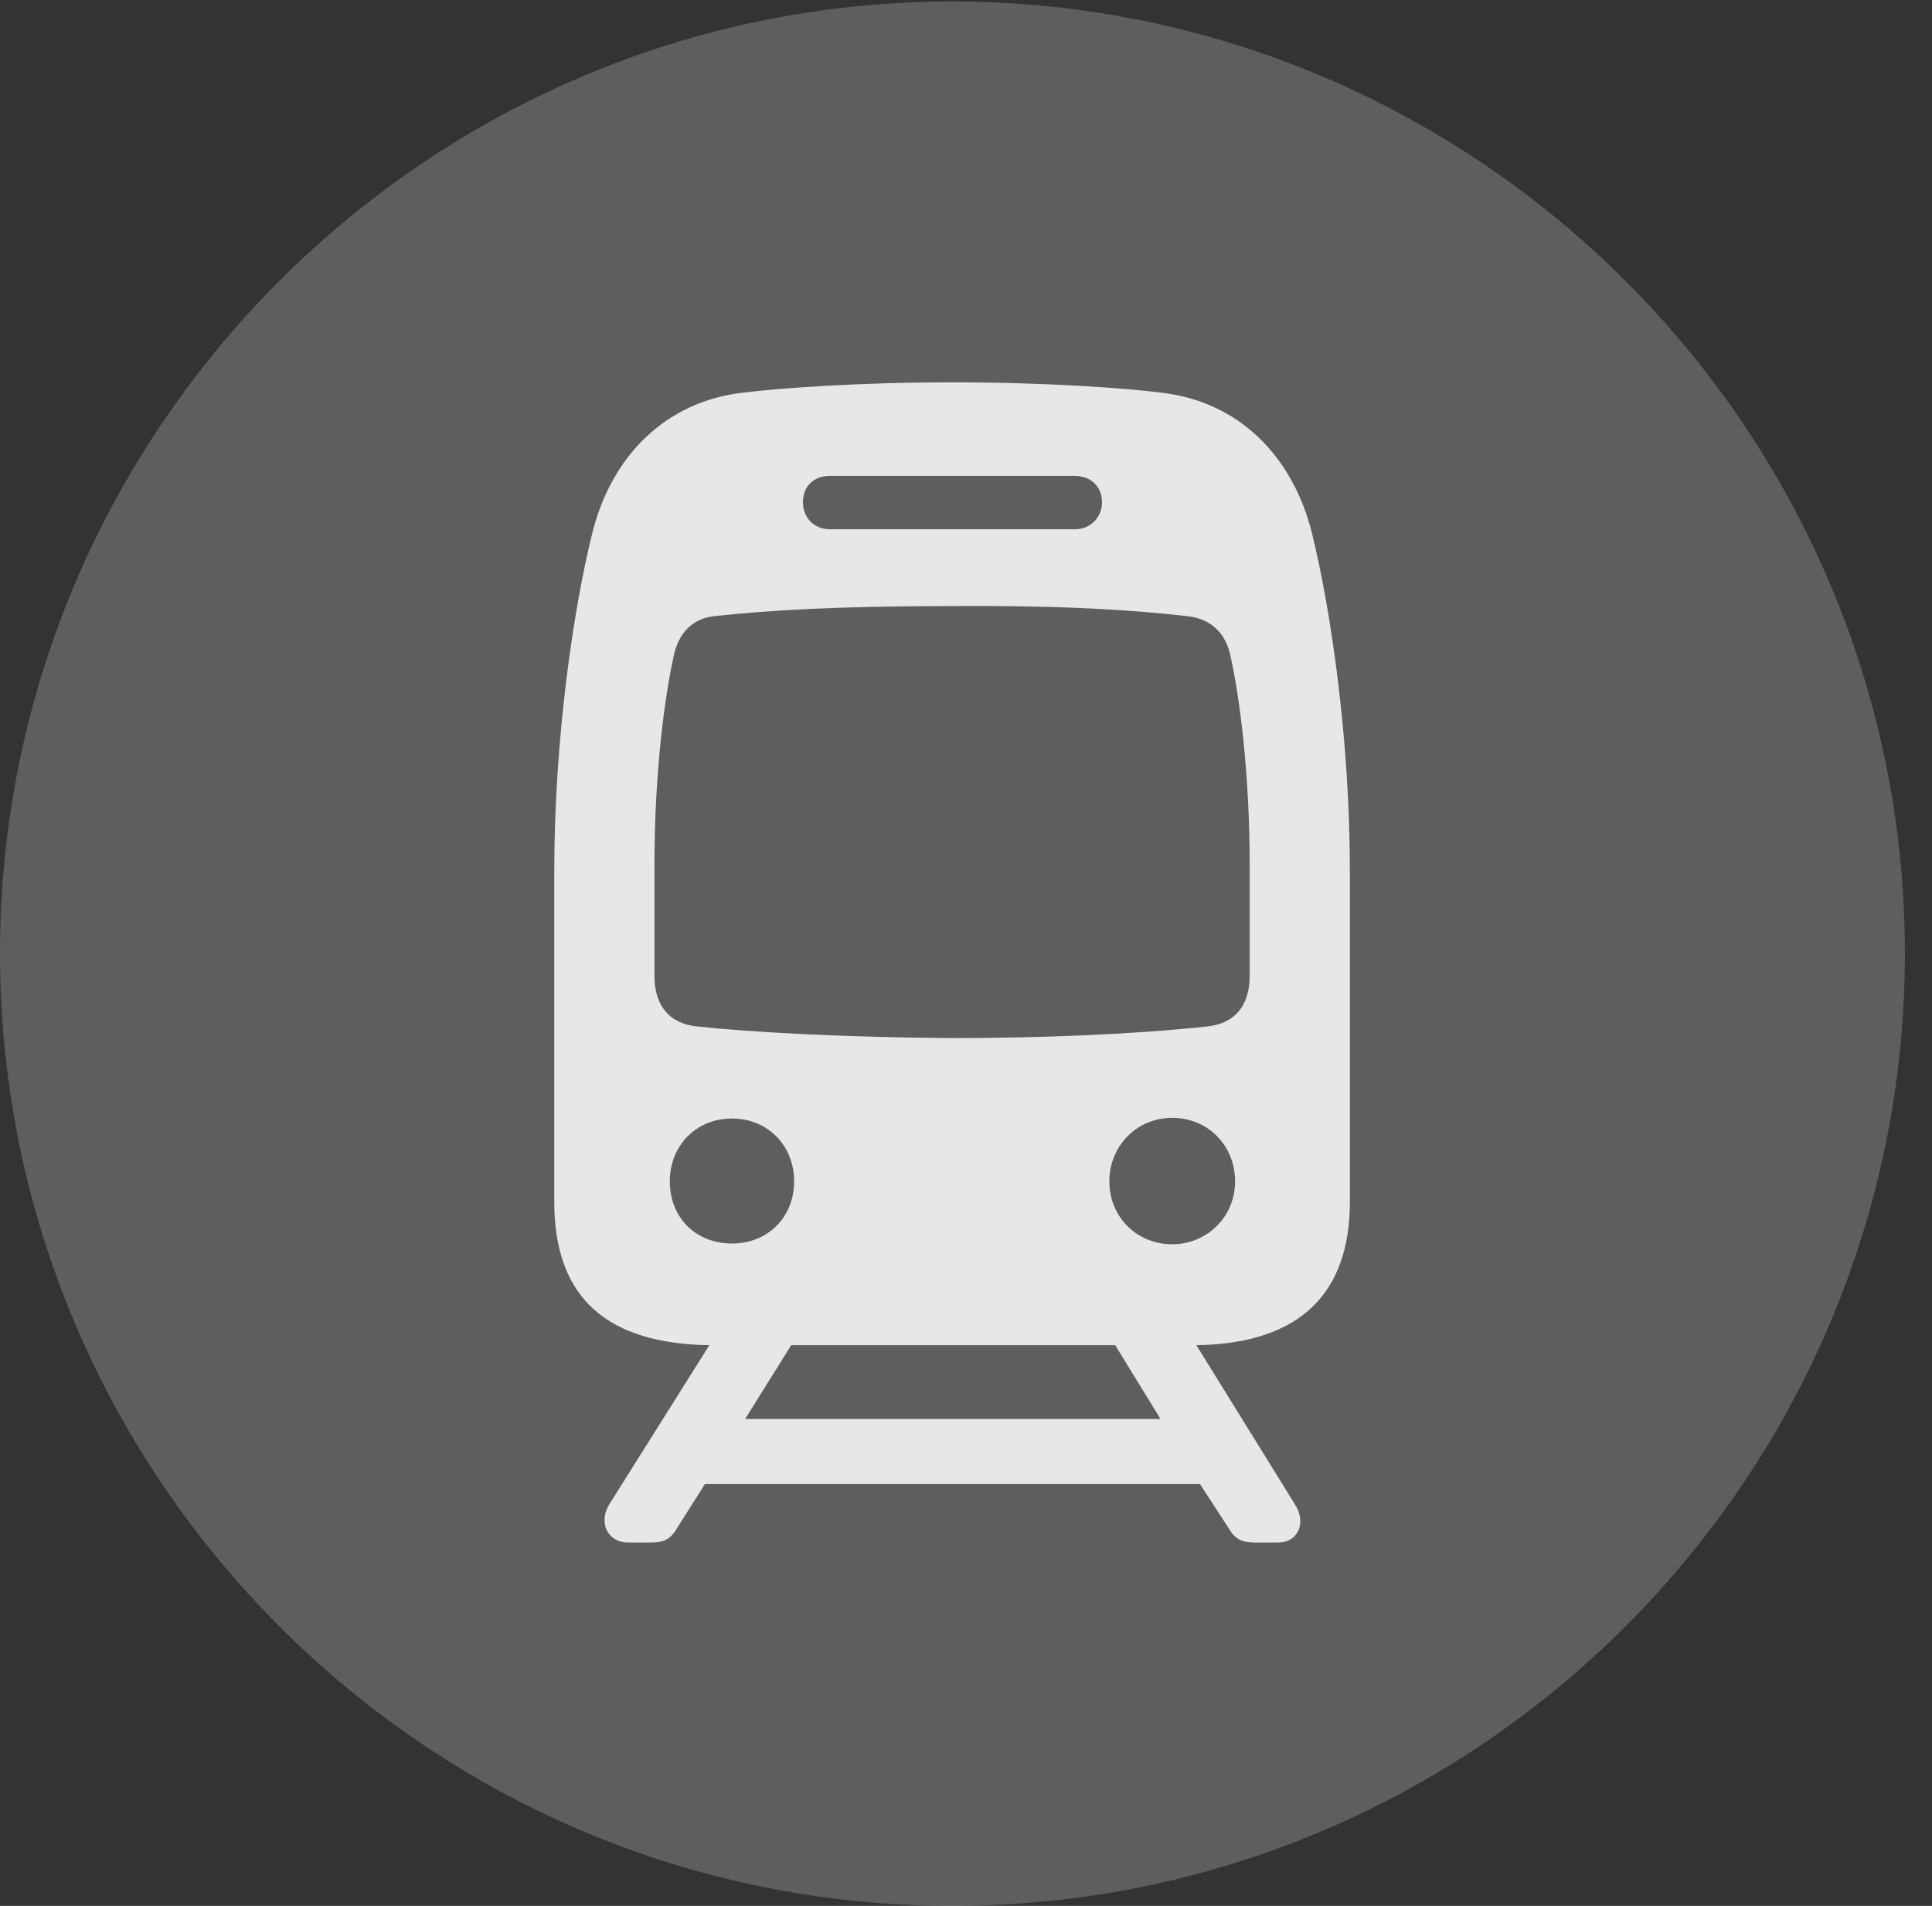 <?xml version="1.0" encoding="UTF-8"?>
<!--Generator: Apple Native CoreSVG 341-->
<!DOCTYPE svg
PUBLIC "-//W3C//DTD SVG 1.1//EN"
       "http://www.w3.org/Graphics/SVG/1.1/DTD/svg11.dtd">
<svg version="1.1" xmlns="http://www.w3.org/2000/svg" xmlns:xlink="http://www.w3.org/1999/xlink" viewBox="0 0 25.801 25.459">
 <rect x="0" y="0" width="25.801" height="25.459" fill="#333333" stroke="none"/>
 <g>
  <rect height="25.459" opacity="0" width="25.801" x="0" y="0"/>
  <path d="M12.715 25.459C19.727 25.459 25.439 19.746 25.439 12.734C25.439 5.732 19.727 0.02 12.715 0.02C5.713 0.02 0 5.732 0 12.734C0 19.746 5.713 25.459 12.715 25.459Z" fill="white" fill-opacity="0.212"/>
  <path d="M7.402 16.055L7.402 11.641C7.402 9.873 7.656 8.145 7.91 7.119C8.164 6.104 8.877 5.361 9.932 5.244C10.4 5.186 11.455 5.107 12.715 5.107C13.984 5.107 15.039 5.186 15.498 5.244C16.553 5.361 17.266 6.104 17.52 7.119C17.773 8.145 18.027 9.873 18.027 11.641L18.027 16.055C18.027 17.246 17.393 17.949 15.977 17.969L17.295 20.098C17.451 20.342 17.334 20.605 17.07 20.605L16.748 20.605C16.572 20.605 16.484 20.547 16.406 20.41L16.025 19.824L9.414 19.824L9.043 20.41C8.965 20.547 8.877 20.605 8.701 20.605L8.389 20.605C8.115 20.605 7.988 20.342 8.135 20.098L9.473 17.969C8.135 17.949 7.402 17.363 7.402 16.055ZM8.74 13.037C8.74 13.418 8.926 13.672 9.307 13.711C10.02 13.789 11.289 13.857 12.715 13.867C13.877 13.867 15.146 13.818 16.123 13.711C16.504 13.672 16.689 13.418 16.689 13.037L16.689 11.553C16.689 10.322 16.553 9.307 16.436 8.779C16.377 8.467 16.182 8.271 15.869 8.232C15.176 8.154 14.287 8.086 12.715 8.096C11.143 8.096 10.254 8.154 9.521 8.232C9.238 8.271 9.053 8.467 8.994 8.779C8.877 9.307 8.74 10.322 8.74 11.553ZM8.945 15.781C8.945 16.27 9.297 16.611 9.775 16.611C10.244 16.611 10.605 16.27 10.605 15.781C10.605 15.303 10.254 14.941 9.775 14.941C9.297 14.941 8.945 15.303 8.945 15.781ZM14.815 15.781C14.815 16.26 15.185 16.621 15.654 16.621C16.113 16.621 16.494 16.26 16.494 15.781C16.494 15.303 16.133 14.932 15.654 14.932C15.185 14.932 14.815 15.303 14.815 15.781ZM10.723 6.709C10.723 6.914 10.869 7.07 11.084 7.07L14.355 7.07C14.56 7.07 14.717 6.914 14.717 6.709C14.717 6.494 14.56 6.357 14.355 6.357L11.084 6.357C10.869 6.357 10.723 6.494 10.723 6.709ZM9.951 18.955L15.498 18.955L14.893 17.969L10.566 17.969Z" fill="white" fill-opacity="0.85"/>
 </g>
</svg>
